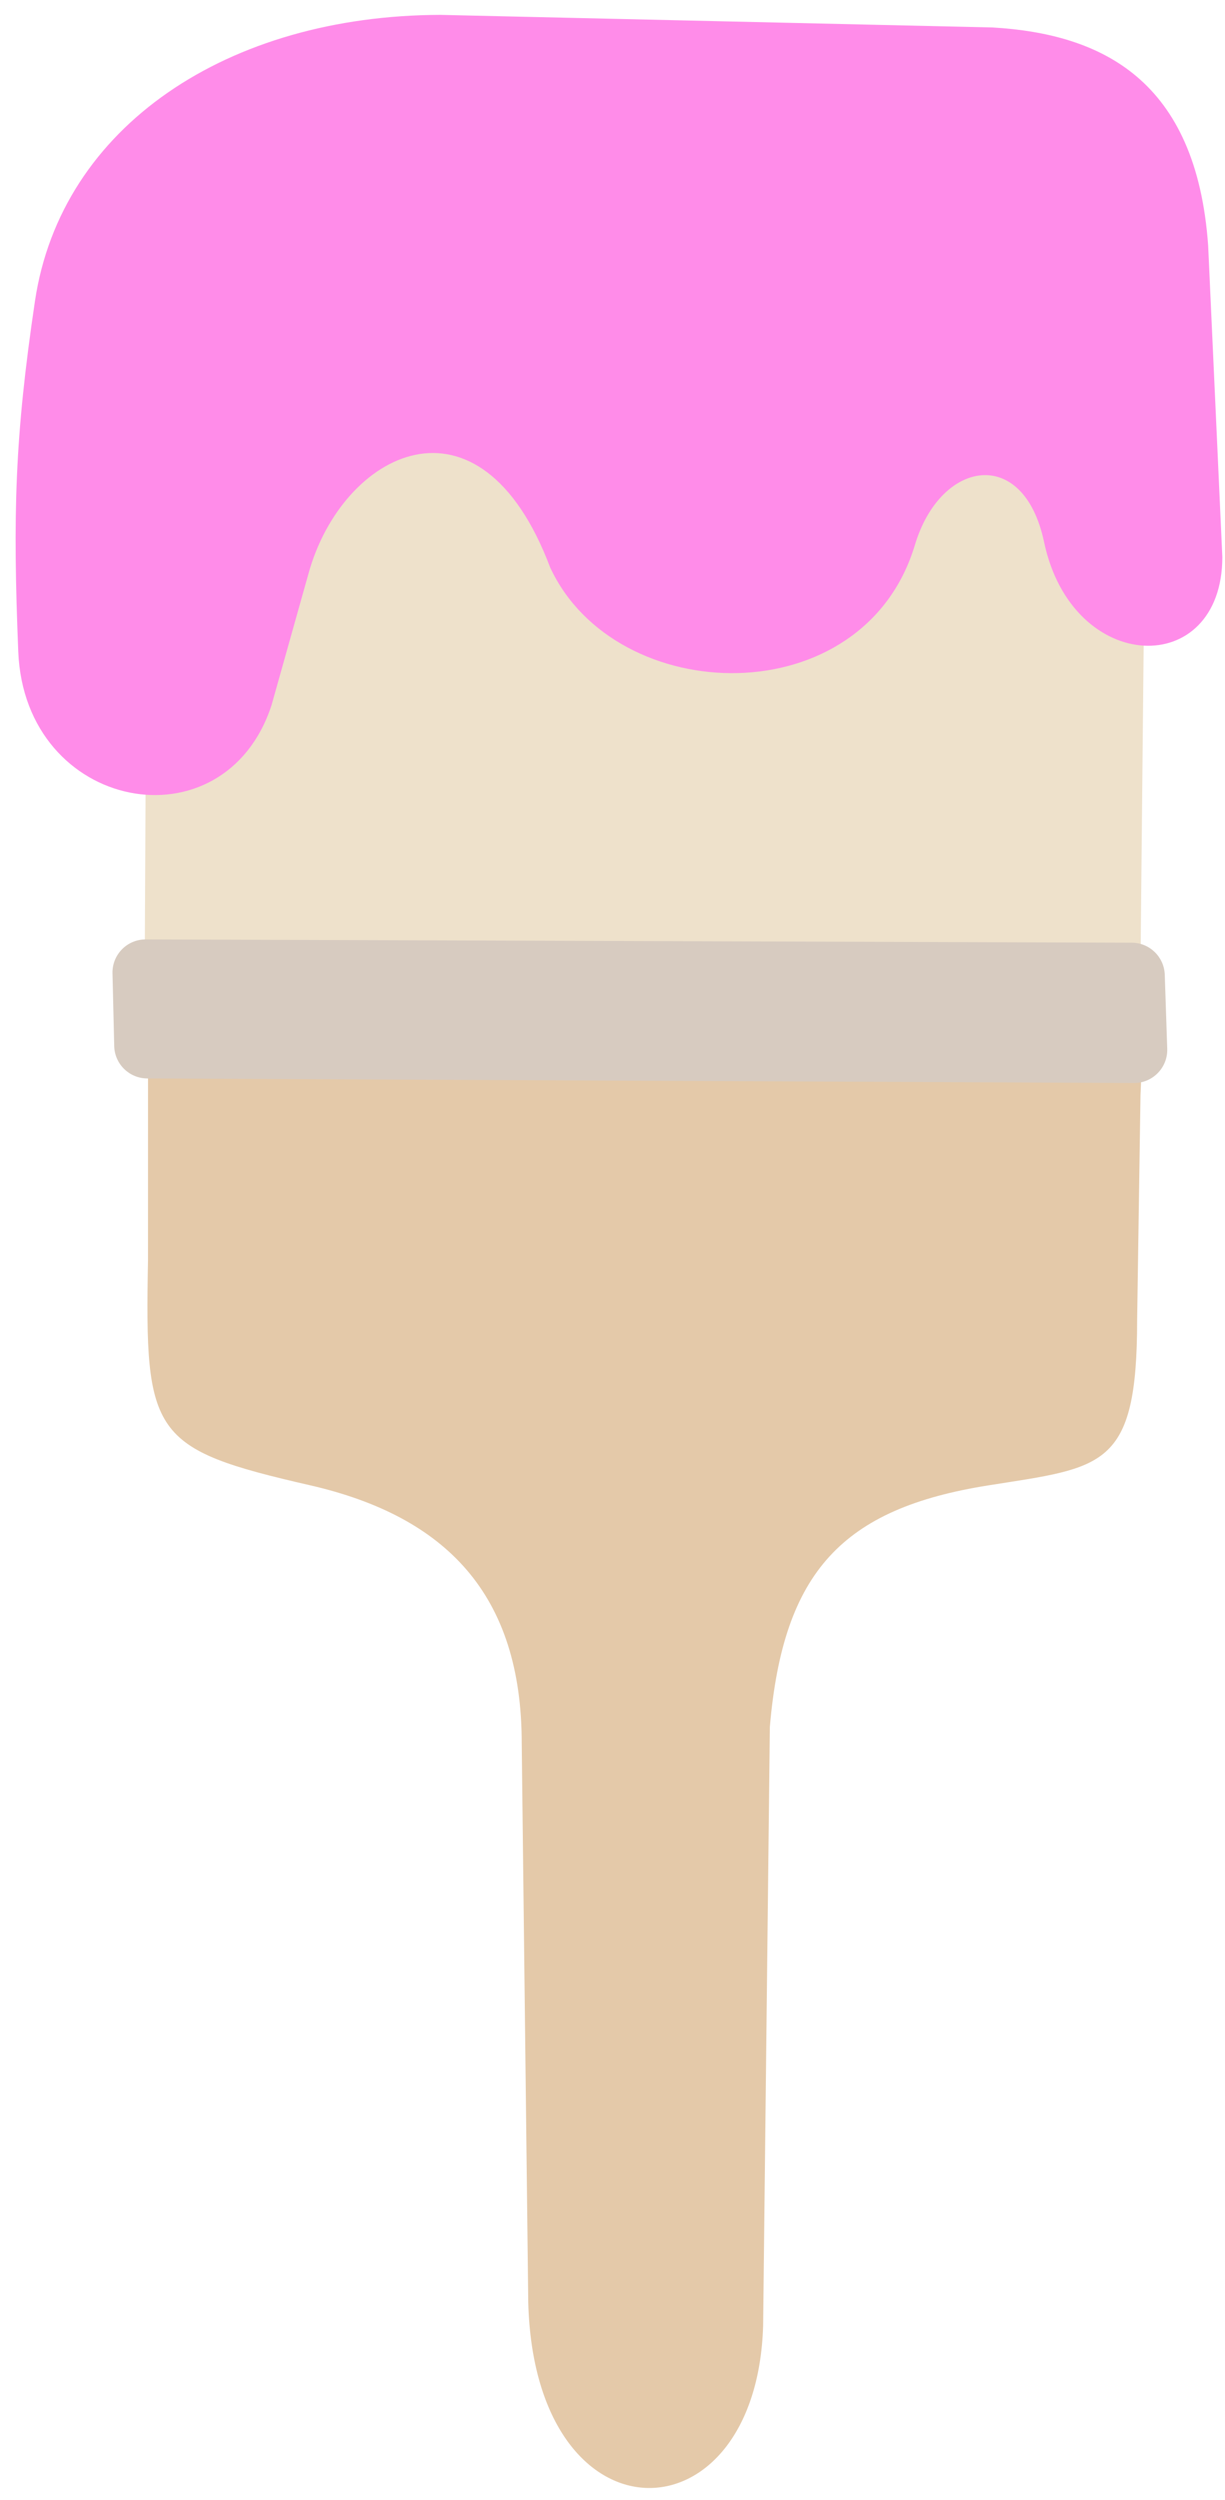 <svg width="74" height="151" viewBox="0 0 74 151" fill="none" xmlns="http://www.w3.org/2000/svg">
<path d="M8.953 16.159L8.745 57.725L68.897 58.136L69.1 37.553L69.503 20.367L8.953 16.159Z" fill="#EEE1CB"/>
<path d="M31.517 105.295L31.911 139.068C32.307 153.856 45.697 153.658 46.099 140.469L46.505 104.298C47.307 94.905 50.905 91.109 59.698 89.712C66.641 88.609 68.692 88.714 68.692 79.722L68.895 66.133L69.095 61.536L8.943 63.124L8.941 76.114C8.739 86.705 9.138 87.505 18.73 89.705C26.952 91.59 31.519 96.302 31.517 105.295Z" fill="#E4C9A9"/>
<path d="M33.237 34.277C28.965 22.958 20.643 27.317 18.632 34.656L16.404 42.589C13.555 51.304 1.488 49.025 1.103 39.349C0.773 31.06 0.887 26.423 2.112 18.187C3.686 7.601 13.805 0.931 26.601 0.898L59.966 1.659C66.553 2.049 72.271 4.812 72.982 14.829L73.839 33.646C73.827 41.043 64.775 40.814 63.07 32.736C61.839 26.904 56.815 27.759 55.268 32.912C52.172 43.219 37.191 42.788 33.237 34.277Z" fill="#FF8CE9"/>
<path d="M68.501 65.409L8.89 65.133C7.808 65.128 6.925 64.262 6.9 63.18L6.796 58.784C6.769 57.659 7.676 56.733 8.802 56.737L68.369 56.935C69.445 56.939 70.325 57.794 70.361 58.869L70.51 63.342C70.547 64.476 69.636 65.414 68.501 65.409Z" fill="#D7CBC0"/>
</svg>
